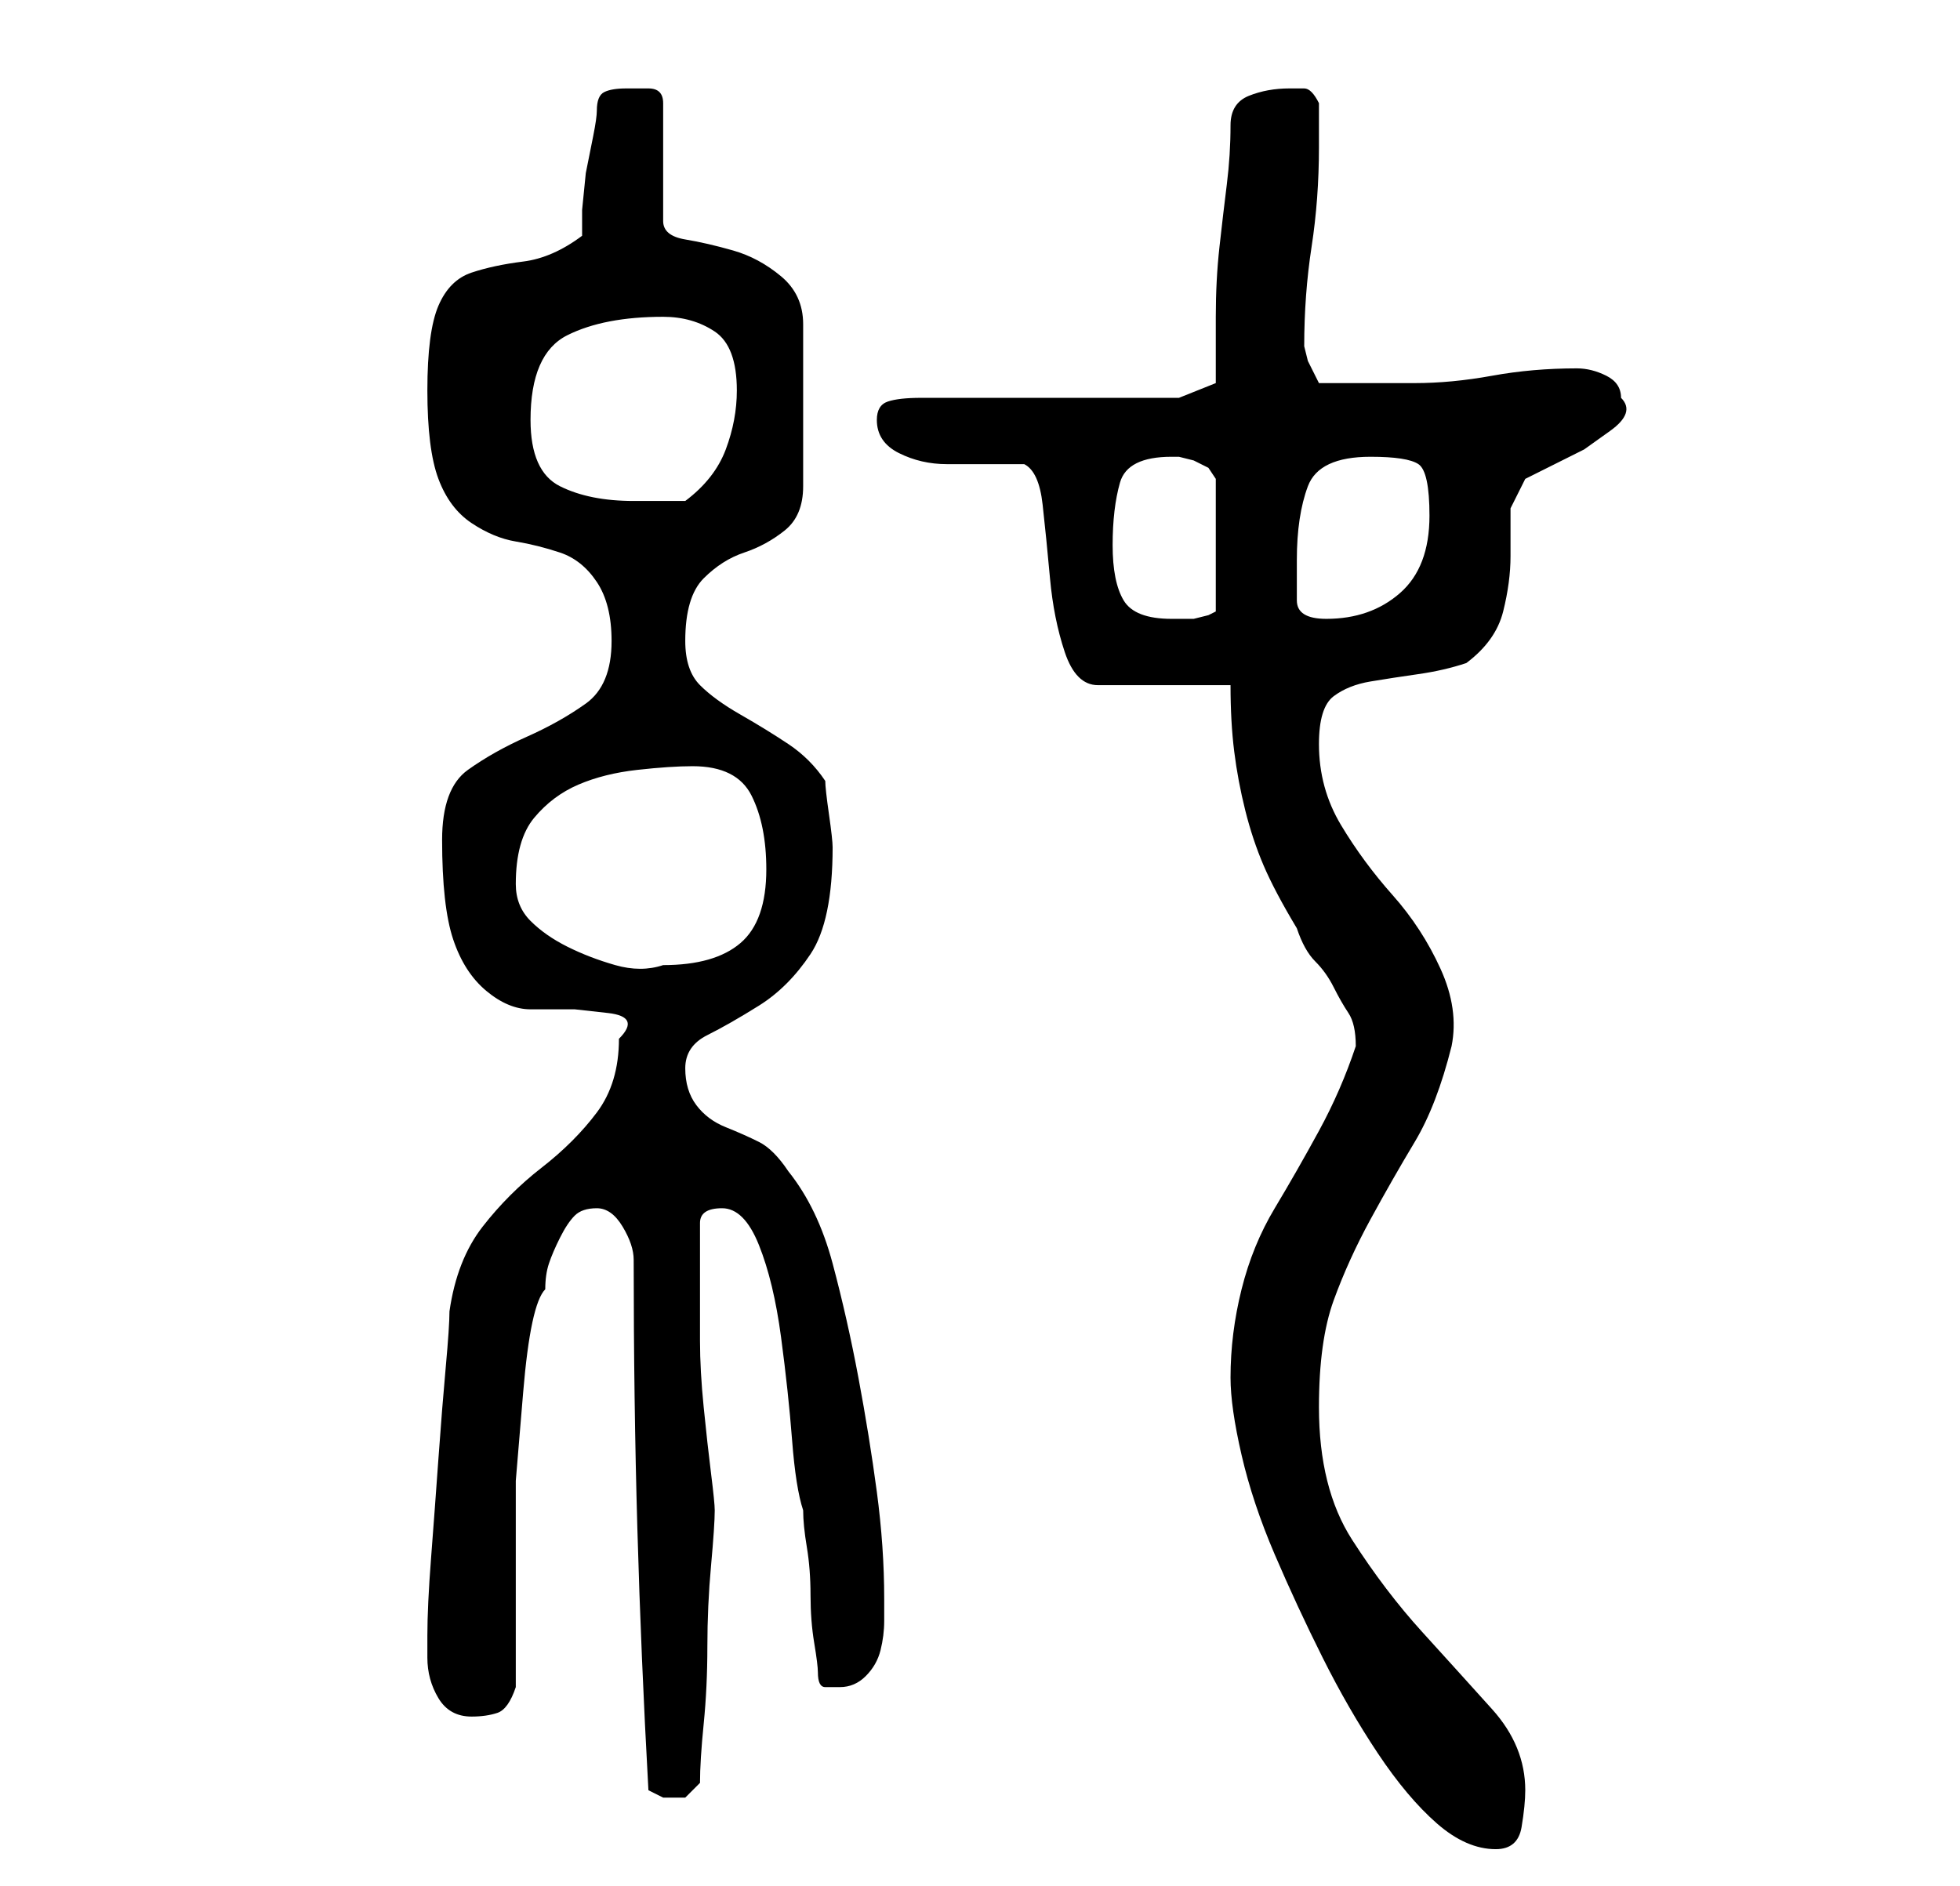 <?xml version="1.0" standalone="no"?>
<!DOCTYPE svg PUBLIC "-//W3C//DTD SVG 1.1//EN" "http://www.w3.org/Graphics/SVG/1.1/DTD/svg11.dtd" >
<svg xmlns="http://www.w3.org/2000/svg" xmlns:xlink="http://www.w3.org/1999/xlink" version="1.1" viewBox="-10 0 266 256">
   <path fill="currentColor"
d="M157 187q0 4 1.5 10.5t4.5 13.5t6.5 14t7.5 13t8 9.5t8 3.5q3 0 3.5 -3t0.5 -5q0 -6 -4.5 -11t-9.5 -10.5t-9.5 -12.5t-4.5 -18q0 -9 2 -14.5t5 -11t6 -10.5t5 -13q1 -5 -1.5 -10.5t-6.5 -10t-7 -9.5t-3 -11q0 -5 2 -6.5t5 -2t6.5 -1t6.5 -1.5q4 -3 5 -7t1 -7.5v-6.5
t2 -4l4 -2l4 -2t3.5 -2.5t1.5 -4.5q0 -2 -2 -3t-4 -1q-6 0 -11.5 1t-10.5 1h-13l-1.5 -3t-0.5 -2q0 -7 1 -13.5t1 -13.5v-3v-3q-1 -2 -2 -2h-2q-3 0 -5.5 1t-2.5 4q0 4 -0.5 8t-1 8.5t-0.5 9.5v9l-5 2h-35q-3 0 -4.5 0.5t-1.5 2.5q0 3 3 4.5t6.5 1.5h6.5h4q2 1 2.5 5.5t1 10
t2 10t4.5 4.5h18q0 5 0.5 9t1.5 8t2.5 7.5t4.5 8.5q1 3 2.5 4.5t2.5 3.5t2 3.5t1 4.5q-2 6 -5 11.5t-6 10.5t-4.5 11t-1.5 12zM76 171q0 19 0.5 36.5t1.5 35.5l1 0.5l1 0.5h3t2 -2q0 -3 0.5 -8t0.5 -10.5t0.5 -11t0.5 -7.5q0 -1 -0.5 -5t-1 -9t-0.5 -9v-6v-6v-4q0 -2 3 -2
t5 5t3 12.5t1.5 14t1.5 9.5q0 2 0.5 5t0.5 6.5t0.5 6.5t0.5 4q0 2 1 2h2q2 0 3.5 -1.5t2 -3.5t0.5 -4v-3q0 -7 -1 -14.5t-2.5 -15.5t-3.5 -15.5t-6 -12.5q-2 -3 -4 -4t-4.5 -2t-4 -3t-1.5 -5t3 -4.5t7 -4t7 -7t3 -14.5q0 -1 -0.5 -4.5t-0.5 -4.5q-2 -3 -5 -5t-6.5 -4
t-5.5 -4t-2 -6q0 -6 2.5 -8.5t5.5 -3.5t5.5 -3t2.5 -6v-22q0 -4 -3 -6.5t-6.5 -3.5t-6.5 -1.5t-3 -2.5v-16q0 -2 -2 -2h-3q-2 0 -3 0.5t-1 2.5q0 1 -0.5 3.5l-1 5t-0.5 5v3.5q-4 3 -8 3.5t-7 1.5t-4.5 4.5t-1.5 11.5t1.5 12t4.5 6t6 2.5t6 1.5t5 4t2 8q0 6 -3.5 8.5t-8 4.5
t-8 4.5t-3.5 9.5q0 9 1.5 13.5t4.5 7t6 2.5h6t4.5 0.5t1.5 3.5q0 6 -3 10t-7.5 7.5t-8 8t-4.5 11.5q0 2 -0.5 7.5t-1 12.5t-1 13.5t-0.5 10.5v3q0 3 1.5 5.5t4.5 2.5q2 0 3.5 -0.5t2.5 -3.5v-15v-13t1 -12t3 -14q0 -2 0.5 -3.5t1.5 -3.5t2 -3t3 -1t3.5 2.5t1.5 4.5zM60 120
q0 -6 2.5 -9t6 -4.5t8 -2t7.5 -0.5q6 0 8 4t2 10q0 7 -3.5 10t-10.5 3q-3 1 -6.5 0t-6.5 -2.5t-5 -3.5t-2 -5zM141 74q0 -5 1 -8.5t7 -3.5h1t2 0.5l2 1t1 1.5v18l-1 0.5t-2 0.5h-2h-1q-5 0 -6.5 -2.5t-1.5 -7.5zM166 76q0 -6 1.5 -10t8.5 -4q5 0 6.5 1t1.5 7q0 7 -4 10.5
t-10 3.5q-4 0 -4 -2.5v-5.5zM62 57q0 -9 5 -11.5t13 -2.5q4 0 7 2t3 8q0 4 -1.5 8t-5.5 7h-4h-3q-6 0 -10 -2t-4 -9z" />
</svg>

